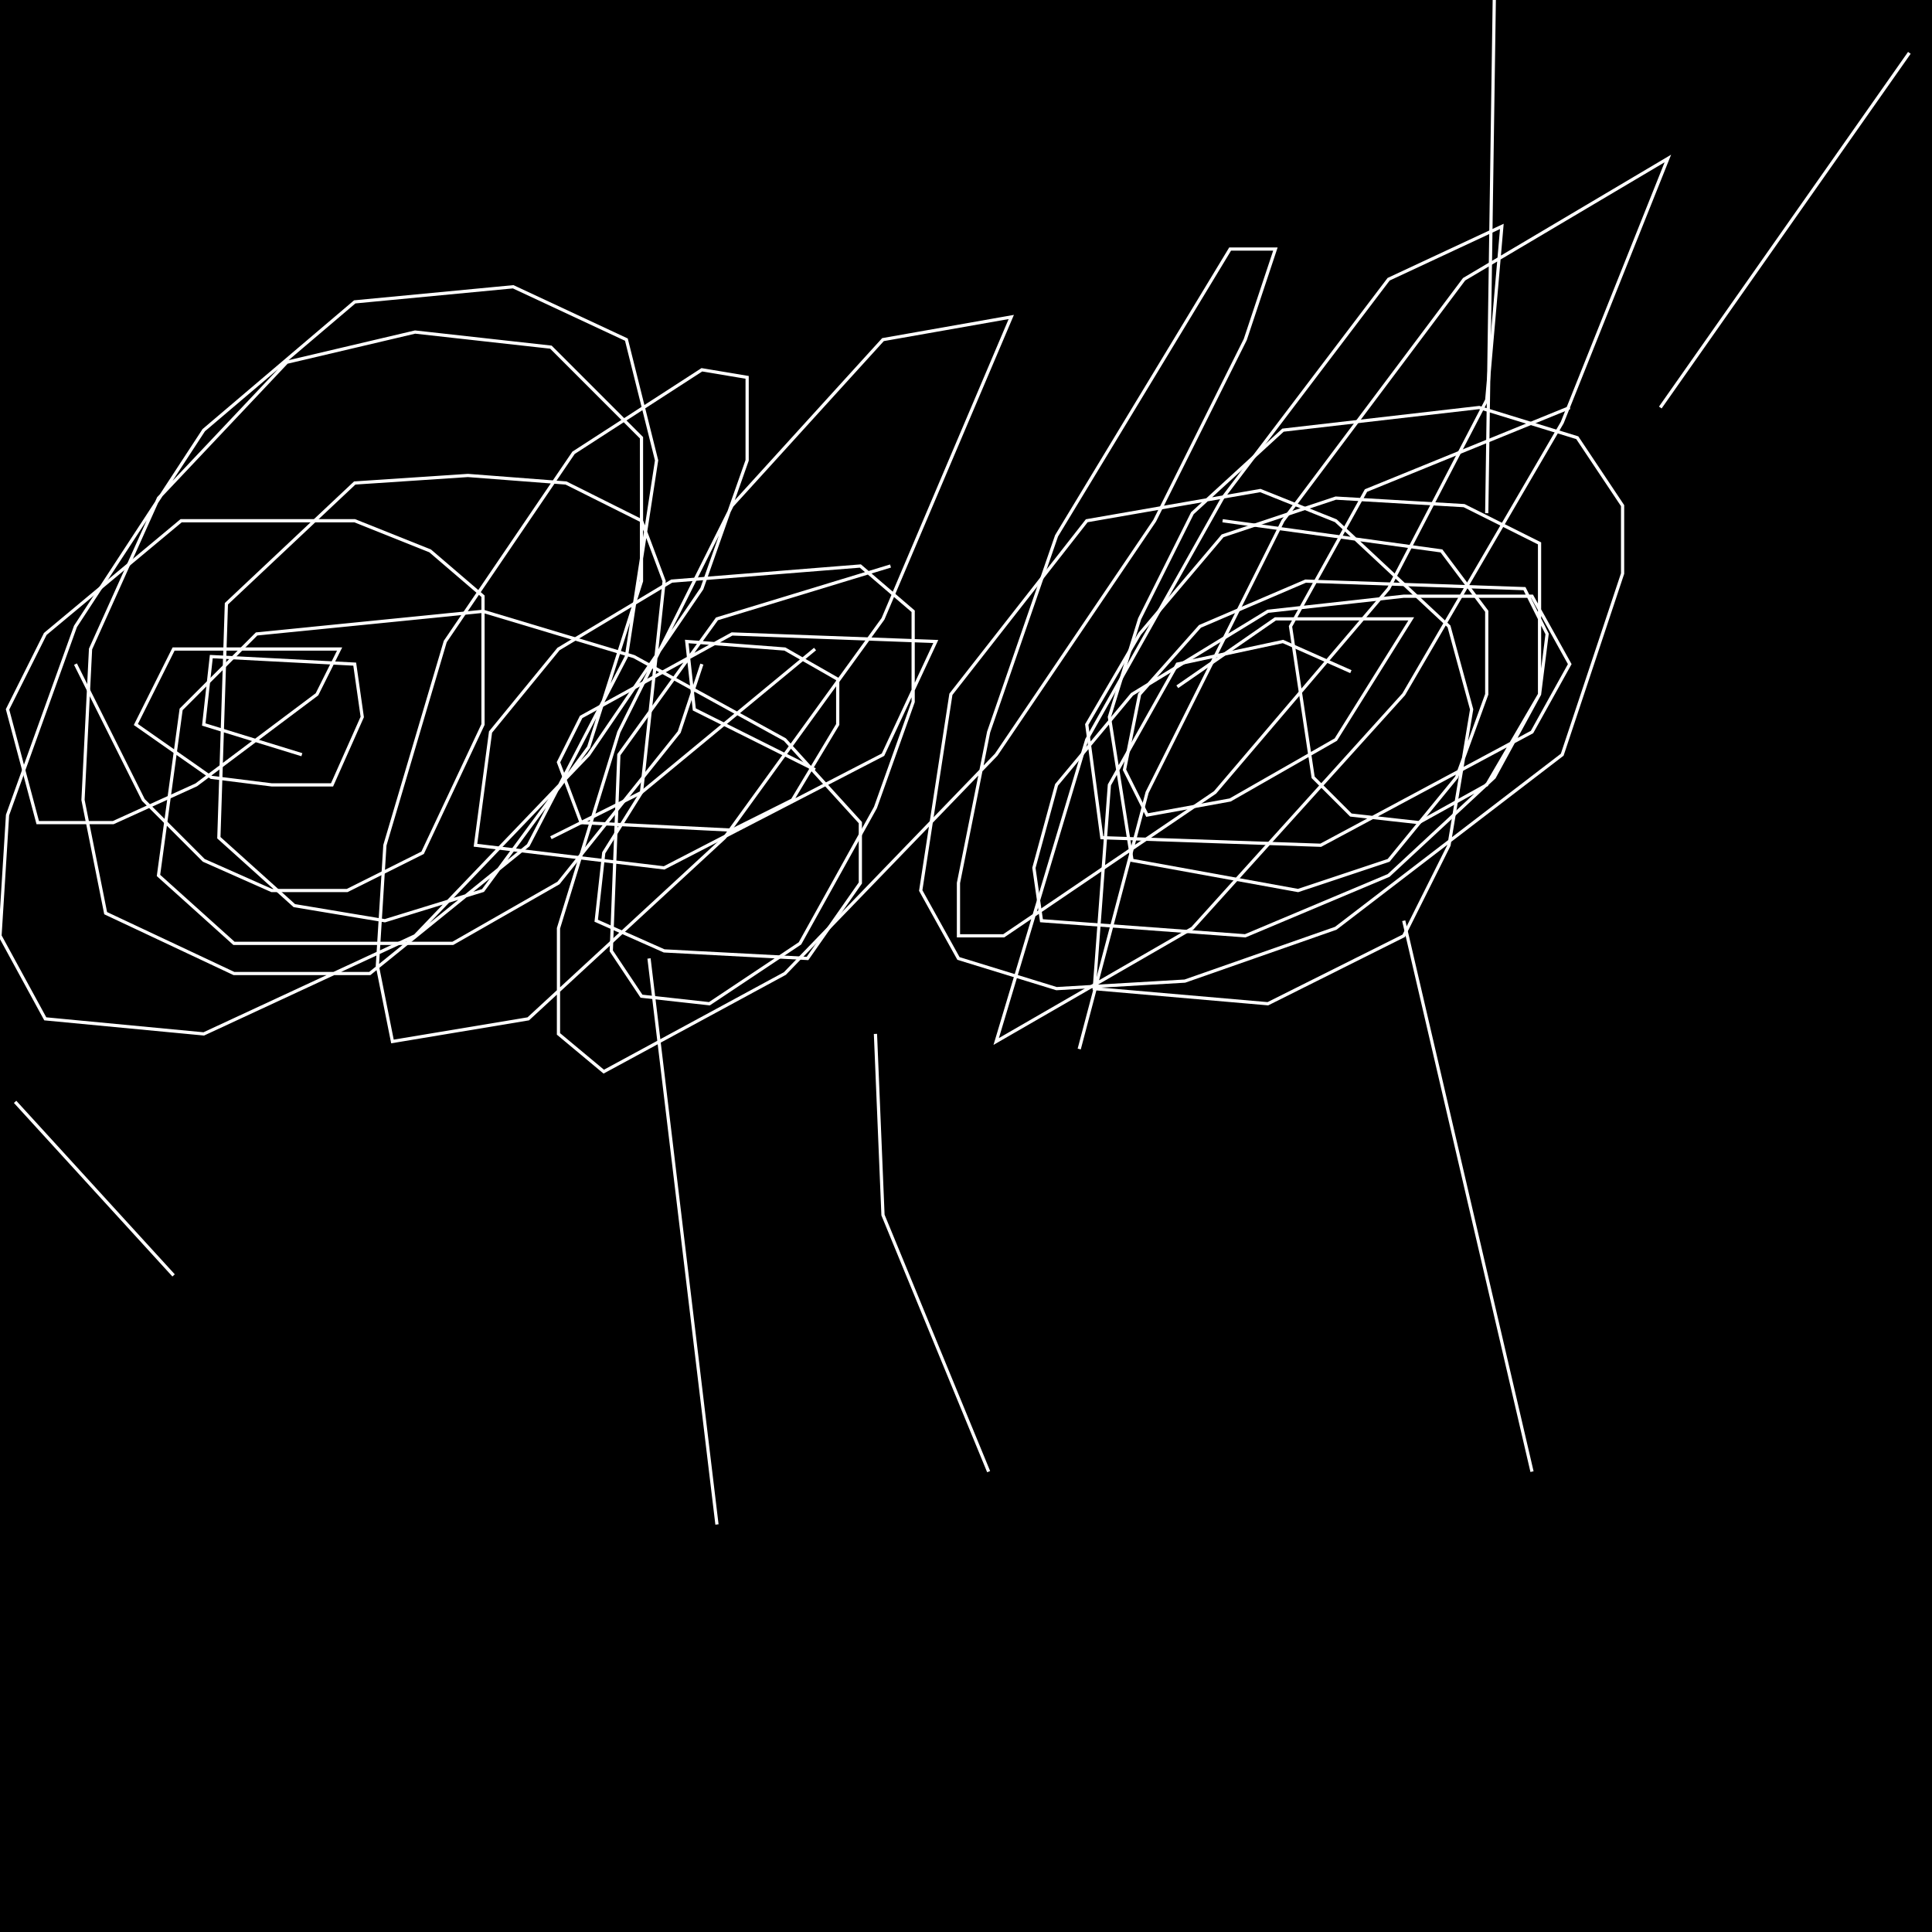 <?xml version="1.0" encoding="UTF-8" standalone="no"?>
<!--Created with ndjsontosvg (https:https://github.com/thompson318/ndjsontosvg) 
	from the simplified Google quickdraw data set. key_id = 6610172275326976-->
<svg width="600" height="600"
	xmlns="http://www.w3.org/2000/svg">
	xmlns:ndjsontosvg="https://github.com/thompson318/ndjsontosvg"
	xmlns:quickdraw="https://quickdraw.withgoogle.com/data"
	xmlns:scikit-surgery="https://doi.org/10.1007/s11548-020-02180-5">

	<rect width="100%" height="100%" fill="black" />
	<path d = "M 23.44 206.25 L 44.53 248.44 L 63.28 267.19 L 84.38 276.56 L 107.81 276.56 L 131.25 264.84 L 150.00 225.00 L 150.00 185.16 L 133.59 171.09 L 110.16 161.72 L 56.25 161.72 L 14.06 196.88 L 2.34 220.31 L 11.72 255.47 L 35.16 255.47 L 60.94 243.75 L 98.44 215.62 L 105.47 201.56 L 53.91 201.56 L 42.19 225.00 L 65.62 241.41 L 84.38 243.75 L 103.12 243.75 L 112.50 222.66 L 110.16 206.25 L 65.62 203.91 L 63.28 225.00 L 93.75 234.38" stroke="white" fill="transparent"/>
	<path d = "M 276.56 175.78 L 222.66 192.19 L 192.19 234.38 L 189.84 295.31 L 199.22 309.38 L 220.31 311.72 L 248.44 292.97 L 271.88 250.78 L 283.59 217.97 L 283.59 189.84 L 267.19 175.78 L 208.59 180.47 L 173.44 201.56 L 152.34 227.34 L 147.66 262.50 L 206.25 269.53 L 274.22 234.38 L 290.62 199.22 L 227.34 196.88 L 180.47 222.66 L 173.44 236.72 L 180.47 255.47 L 227.34 257.81 L 246.09 248.44 L 260.16 225.00 L 260.16 210.94 L 243.75 201.56 L 213.28 199.22 L 215.62 220.31 L 253.12 239.06" stroke="white" fill="transparent"/>
	<path d = "M 487.50 126.56 L 424.22 152.34 L 400.78 194.53 L 407.81 241.41 L 419.53 253.12 L 440.62 255.47 L 461.72 243.75 L 478.12 215.62 L 478.12 168.75 L 454.69 157.03 L 414.84 154.69 L 379.69 166.41 L 353.91 196.88 L 337.50 225.00 L 342.19 260.16 L 410.16 262.50 L 475.78 227.34 L 487.50 206.25 L 475.78 185.16 L 435.94 185.16 L 393.75 189.84 L 351.56 215.62 L 328.12 243.75 L 321.09 269.53 L 323.44 285.94 L 386.72 290.62 L 431.25 271.88 L 464.06 241.41 L 478.12 215.62 L 480.47 196.88 L 473.44 182.81 L 405.47 180.47 L 372.66 194.53 L 353.91 215.62 L 349.22 239.06 L 356.25 253.12 L 382.03 248.44 L 414.84 229.69 L 438.28 192.19 L 396.09 192.19 L 365.62 213.28" stroke="white" fill="transparent"/>
	<path d = "M 461.72 159.38 L 464.06 0.00" stroke="white" fill="transparent"/>
	<path d = "M 515.62 126.56 L 592.97 16.41" stroke="white" fill="transparent"/>
	<path d = "M 419.53 208.59 L 398.44 199.22 L 365.62 206.25 L 344.53 243.75 L 339.84 307.03 L 393.75 311.72 L 435.94 290.62 L 450.00 262.50 L 457.03 220.31 L 450.00 194.53 L 414.84 161.72 L 391.41 152.34 L 337.50 161.72 L 295.31 215.62 L 285.94 276.56 L 297.66 297.66 L 328.12 307.03 L 367.97 304.69 L 414.84 288.28 L 485.16 234.38 L 503.91 178.12 L 503.91 157.03 L 489.84 135.94 L 459.38 126.56 L 398.44 133.59 L 370.31 159.38 L 353.91 192.19 L 344.53 222.66 L 351.56 267.19 L 403.12 276.56 L 431.25 267.19 L 452.34 241.41 L 461.72 215.62 L 461.72 189.84 L 447.66 171.09 L 379.69 161.72" stroke="white" fill="transparent"/>
	<path d = "M 253.12 201.56 L 199.22 246.09 L 187.50 264.84 L 185.16 285.94 L 206.25 295.31 L 250.78 297.66 L 267.19 274.22 L 267.19 255.47 L 243.75 229.69 L 196.88 203.91 L 150.00 189.84 L 79.69 196.88 L 56.25 220.31 L 49.22 271.88 L 72.66 292.97 L 140.62 292.97 L 173.44 274.22 L 210.94 227.34 L 217.97 206.25" stroke="white" fill="transparent"/>
	<path d = "M 171.09 260.16 L 199.22 246.09 L 206.25 180.47 L 199.22 161.72 L 175.78 150.00 L 145.31 147.66 L 110.16 150.00 L 70.31 187.50 L 67.97 260.16 L 91.41 281.25 L 119.53 285.94 L 150.00 276.56 L 182.81 232.03 L 199.22 180.47 L 199.22 135.94 L 171.09 107.81 L 128.91 103.12 L 89.06 112.50 L 49.22 154.69 L 28.12 201.56 L 25.78 248.44 L 32.81 283.59 L 72.66 302.34 L 114.84 302.34 L 164.06 262.50 L 194.53 203.91 L 203.91 142.97 L 194.53 105.47 L 159.38 89.06 L 110.16 93.75 L 63.28 133.59 L 23.44 194.53 L 2.34 253.12 L 0.00 290.62 L 14.06 316.41 L 63.28 321.09 L 128.91 290.62 L 182.81 234.38 L 217.97 182.81 L 232.03 142.97 L 232.03 117.19 L 217.97 114.84 L 178.12 140.62 L 138.28 199.22 L 119.53 262.50 L 117.19 300.00 L 121.88 323.44 L 164.06 316.41 L 225.00 260.16 L 274.22 192.19 L 314.06 98.44 L 274.22 105.47 L 227.34 157.03 L 192.19 227.34 L 173.44 288.28 L 173.44 321.09 L 187.50 332.81 L 243.75 302.34 L 309.38 234.38 L 358.59 161.72 L 386.72 105.47 L 396.09 77.34 L 382.03 77.34 L 328.12 166.41 L 307.03 227.34 L 297.66 274.22 L 297.66 290.62 L 311.72 290.62 L 377.34 246.09 L 431.25 182.81 L 461.72 124.22 L 466.41 70.31 L 431.25 86.72 L 379.69 154.69 L 337.50 229.69 L 309.38 323.44 L 370.31 288.28 L 435.94 215.62 L 485.16 131.25 L 517.97 49.22 L 454.69 86.72 L 398.44 161.72 L 356.25 246.09 L 335.16 325.78" stroke="white" fill="transparent"/>
	<path d = "M 4.69 342.19 L 53.91 396.09" stroke="white" fill="transparent"/>
	<path d = "M 201.56 297.66 L 222.66 473.44" stroke="white" fill="transparent"/>
	<path d = "M 271.88 321.09 L 274.22 377.34 L 307.03 457.03" stroke="white" fill="transparent"/>
	<path d = "M 435.94 285.94 L 475.78 457.03" stroke="white" fill="transparent"/>
</svg>